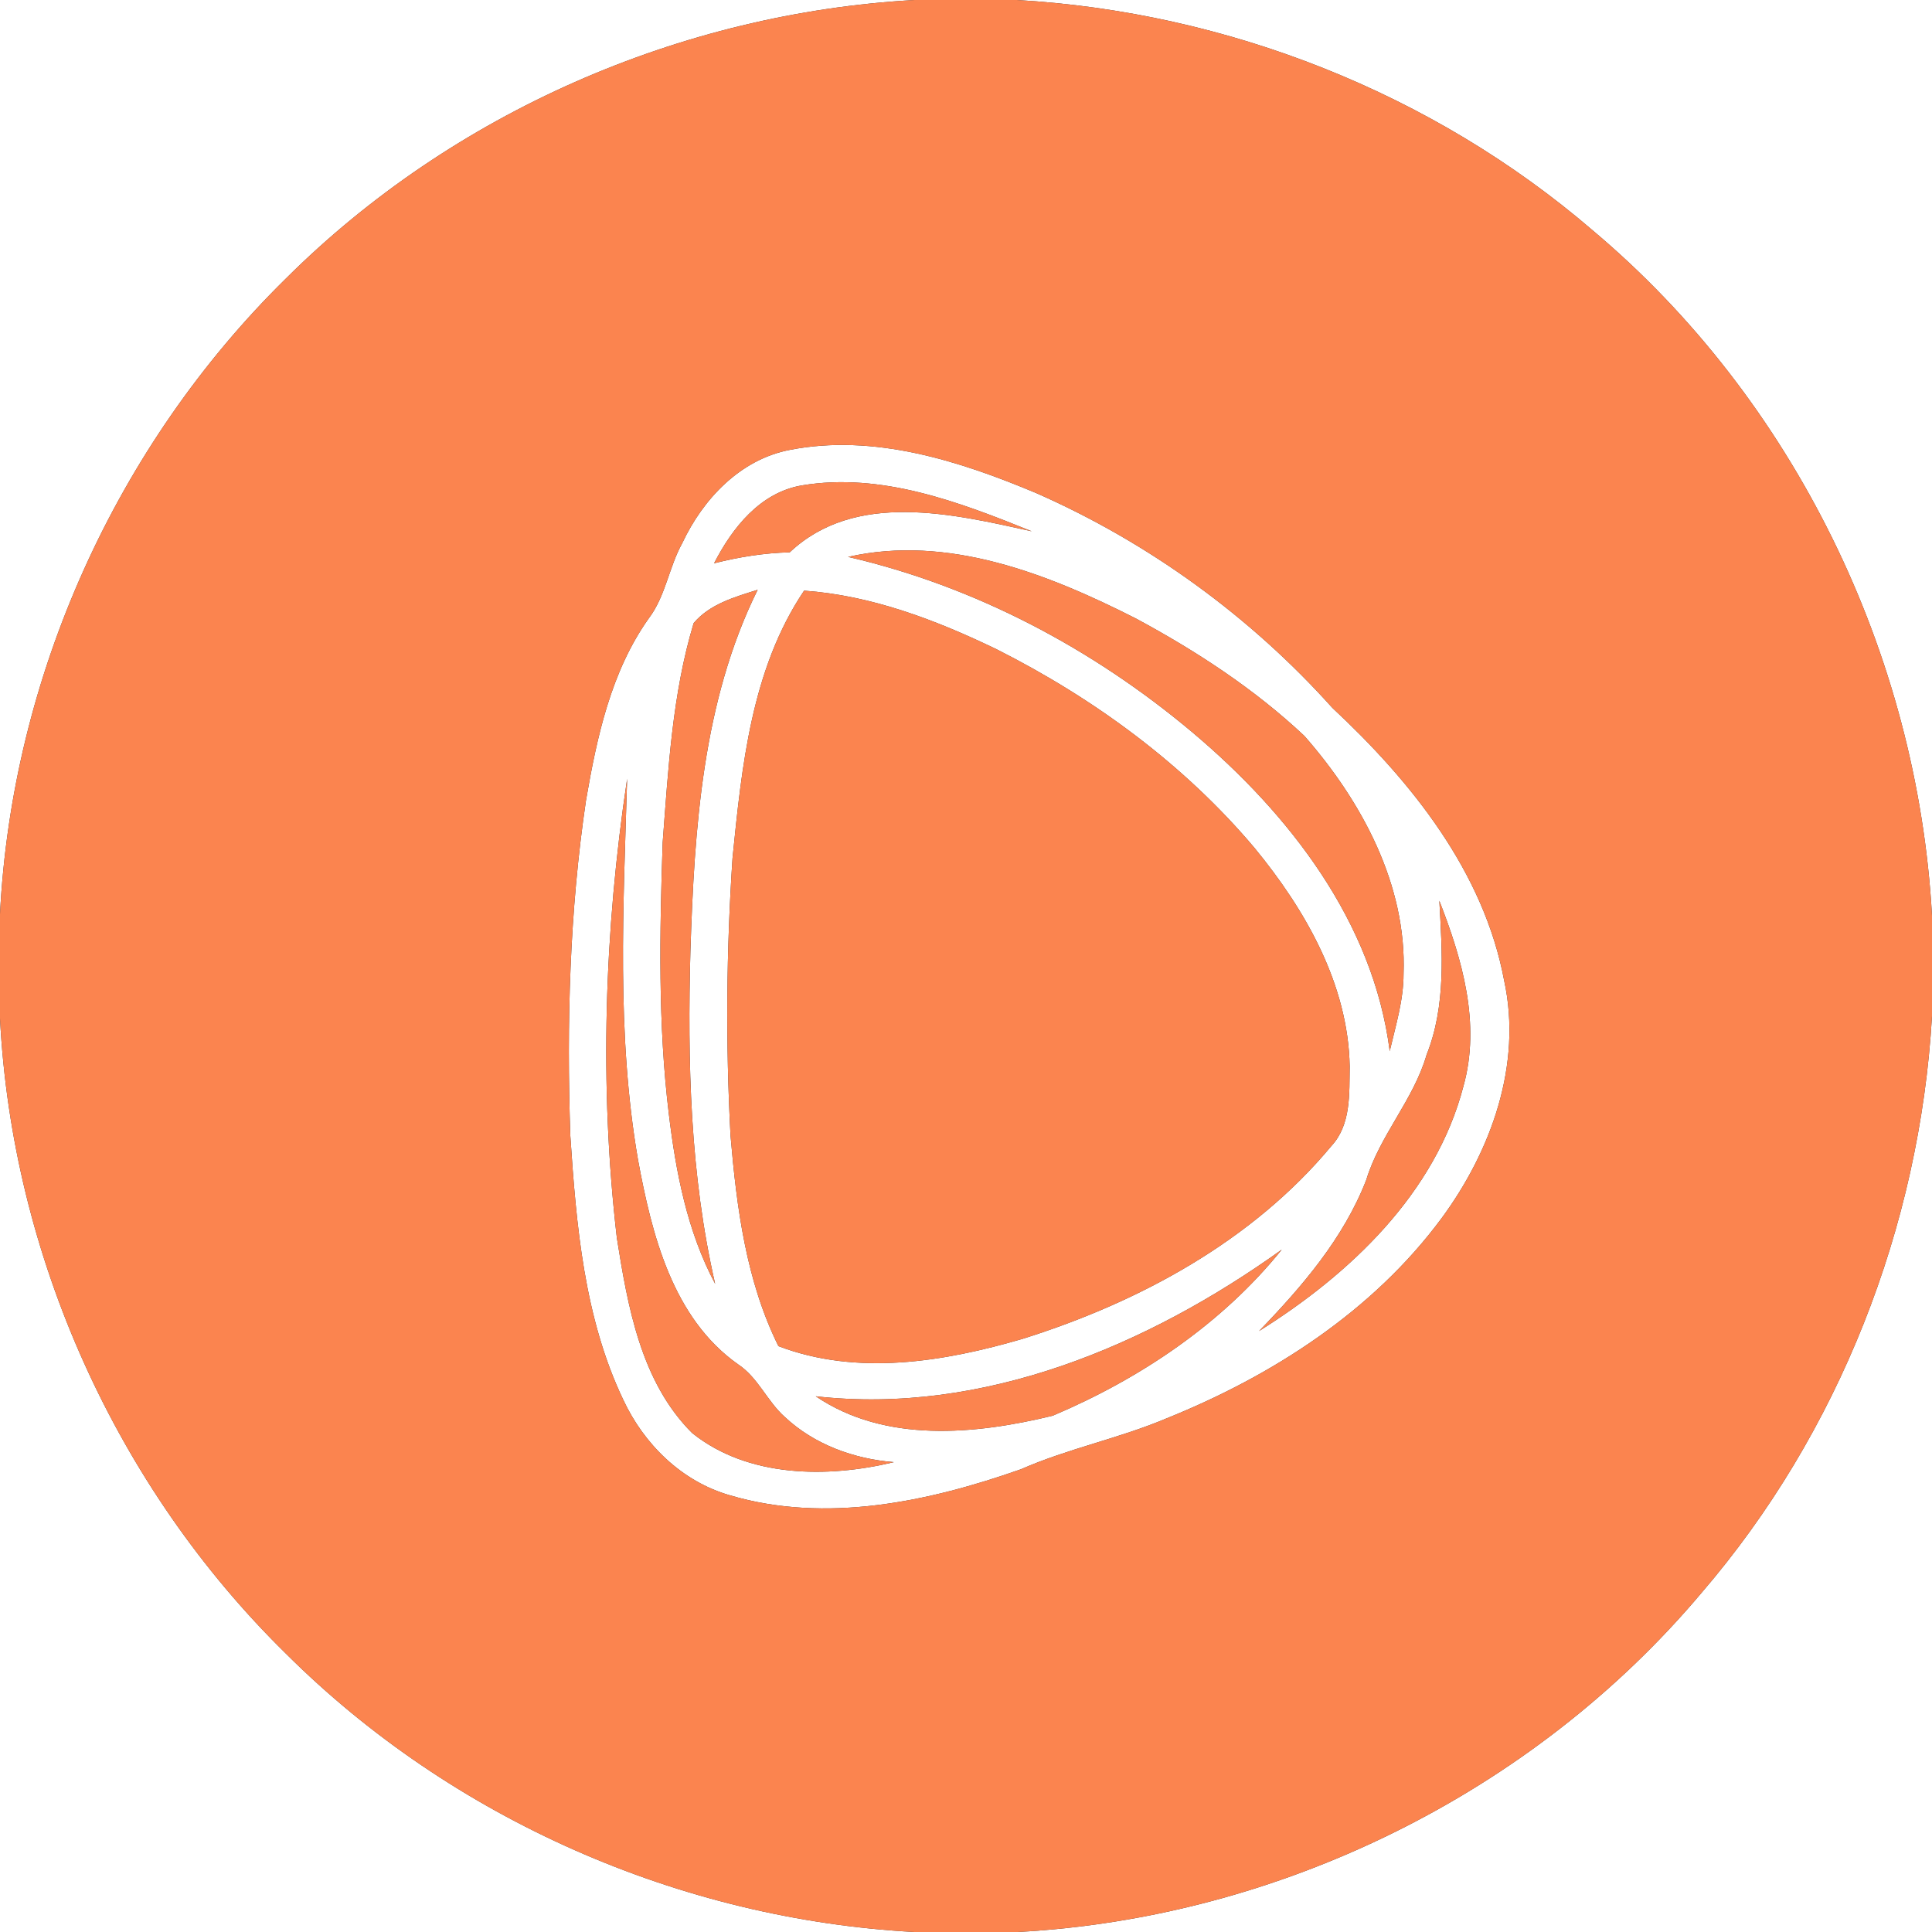 <?xml version="1.0" encoding="UTF-8" ?>
<!DOCTYPE svg PUBLIC "-//W3C//DTD SVG 1.1//EN" "http://www.w3.org/Graphics/SVG/1.1/DTD/svg11.dtd">
<svg width="250pt" height="250pt" viewBox="0 0 250 250" version="1.1" xmlns="http://www.w3.org/2000/svg">
<rect x="0" y="0" width="250" height="250" fill="#333333" stroke="none"/>
<g id="#ffffffff">
<path fill="#ffffff" opacity="1.00" d=" M 0.00 0.00 L 118.38 0.00 C 88.09 1.68 58.54 14.60 37.02 36.02 C 15.05 57.60 1.55 87.53 0.00 118.29 L 0.00 0.00 Z" />
<path fill="#ffffff" opacity="1.00" d=" M 131.55 0.00 L 250.00 0.00 L 250.00 118.49 C 248.12 84.60 232.11 51.67 206.08 29.80 C 185.40 12.03 158.74 1.55 131.55 0.00 Z" />
<path fill="#ffffff" opacity="1.00" d=" M 102.18 58.22 C 113.07 56.08 124.13 59.62 134.10 63.81 C 148.65 70.22 161.79 79.76 172.41 91.60 C 182.64 101.14 192.01 112.81 194.64 126.90 C 197.00 137.75 192.95 148.94 186.54 157.64 C 177.65 169.66 164.65 178.02 150.92 183.55 C 144.79 186.14 138.21 187.44 132.11 190.12 C 120.18 194.32 106.89 197.17 94.45 193.49 C 88.23 191.71 83.33 186.89 80.64 181.11 C 75.58 170.49 74.57 158.54 73.80 146.96 C 73.31 132.47 73.70 117.90 75.83 103.55 C 77.24 95.37 79.06 86.91 83.94 80.03 C 86.13 77.15 86.55 73.41 88.28 70.29 C 90.96 64.58 95.77 59.46 102.18 58.22 M 103.76 62.81 C 98.36 63.73 94.76 68.30 92.40 72.89 C 95.60 72.08 98.88 71.55 102.19 71.47 C 110.70 63.46 123.33 66.50 133.51 68.75 C 124.13 64.96 114.05 61.10 103.76 62.81 M 109.74 72.06 C 126.16 75.86 141.40 83.93 154.27 94.74 C 166.82 105.30 177.71 119.30 179.83 136.02 C 180.60 132.72 181.62 129.44 181.62 126.02 C 182.05 114.49 176.20 103.68 168.79 95.23 C 162.31 89.14 154.80 84.24 147.00 80.04 C 135.63 74.27 122.66 69.14 109.74 72.06 M 89.76 80.63 C 86.99 89.81 86.48 99.49 85.75 109.01 C 85.36 120.72 85.13 132.50 86.55 144.16 C 87.46 151.71 88.93 159.35 92.54 166.13 C 89.29 152.01 88.95 137.44 89.34 123.02 C 89.86 107.19 90.89 90.76 98.04 76.32 C 95.08 77.25 91.84 78.16 89.76 80.63 M 94.79 111.02 C 93.99 122.97 93.89 134.98 94.53 146.95 C 95.32 156.23 96.54 165.75 100.73 174.19 C 110.91 178.08 122.15 176.22 132.31 173.25 C 147.41 168.51 162.05 160.60 172.29 148.28 C 174.85 145.51 174.59 141.48 174.65 137.98 C 174.45 127.38 168.92 117.73 162.35 109.74 C 153.22 98.90 141.56 90.37 128.95 84.01 C 121.12 80.23 112.79 77.05 104.05 76.43 C 97.22 86.59 95.99 99.16 94.79 111.02 M 79.82 160.18 C 81.23 169.07 82.93 178.83 89.57 185.44 C 96.79 191.22 107.06 191.28 115.67 189.20 C 110.51 188.79 105.37 186.93 101.56 183.36 C 99.26 181.32 98.10 178.25 95.50 176.54 C 87.03 170.56 84.34 159.73 82.56 150.09 C 79.74 133.79 80.68 117.19 81.15 100.77 C 78.20 120.40 77.53 140.45 79.82 160.18 M 186.25 116.56 C 186.62 123.23 187.13 130.13 184.60 136.49 C 182.91 142.33 178.55 146.89 176.79 152.69 C 173.85 160.25 168.49 166.48 162.92 172.24 C 174.69 164.87 185.75 154.43 189.36 140.58 C 191.64 132.47 189.21 124.13 186.25 116.56 M 105.56 180.68 C 114.55 186.77 126.21 185.63 136.23 183.19 C 147.53 178.40 158.11 171.31 165.86 161.70 C 148.55 174.11 127.23 183.12 105.56 180.68 Z" />
<path fill="#ffffff" opacity="1.00" d=" M 0.00 131.76 C 1.57 162.49 15.03 192.43 37.01 213.99 C 58.51 235.41 88.05 248.36 118.33 250.00 L 0.00 250.00 L 0.00 131.76 Z" />
<path fill="#ffffff" opacity="1.00" d=" M 220.16 206.13 C 237.98 185.42 248.41 158.72 250.00 131.49 L 250.00 250.00 L 131.69 250.00 C 165.50 248.17 198.33 232.07 220.16 206.13 Z" />
</g>
<g id="#fb844fff">
<path fill="#fb844f" opacity="1.00" d=" M 118.38 0.00 L 131.55 0.00 C 158.74 1.55 185.40 12.03 206.08 29.80 C 232.11 51.67 248.12 84.60 250.00 118.49 L 250.00 131.49 C 248.41 158.72 237.98 185.42 220.16 206.13 C 198.33 232.07 165.50 248.17 131.69 250.00 L 118.33 250.00 C 88.05 248.36 58.51 235.41 37.01 213.99 C 15.03 192.43 1.57 162.49 0.00 131.76 L 0.00 118.29 C 1.55 87.53 15.05 57.60 37.02 36.02 C 58.54 14.60 88.09 1.68 118.38 0.00 M 102.18 58.22 C 95.77 59.46 90.96 64.58 88.28 70.29 C 86.55 73.41 86.13 77.15 83.94 80.03 C 79.06 86.91 77.24 95.37 75.83 103.55 C 73.70 117.90 73.31 132.47 73.80 146.96 C 74.57 158.54 75.58 170.49 80.64 181.11 C 83.33 186.89 88.23 191.71 94.45 193.49 C 106.89 197.17 120.18 194.32 132.11 190.12 C 138.21 187.44 144.79 186.14 150.92 183.55 C 164.65 178.02 177.65 169.66 186.54 157.64 C 192.95 148.94 197.00 137.75 194.64 126.90 C 192.01 112.81 182.64 101.14 172.41 91.60 C 161.79 79.76 148.65 70.22 134.10 63.81 C 124.13 59.62 113.07 56.08 102.18 58.22 Z" />
<path fill="#fb844f" opacity="1.00" d=" M 103.76 62.81 C 114.05 61.10 124.13 64.96 133.51 68.75 C 123.33 66.50 110.70 63.46 102.19 71.47 C 98.88 71.55 95.60 72.08 92.40 72.89 C 94.76 68.30 98.36 63.73 103.76 62.81 Z" />
<path fill="#fb844f" opacity="1.00" d=" M 109.74 72.06 C 122.66 69.14 135.63 74.27 147.00 80.04 C 154.80 84.24 162.31 89.14 168.79 95.23 C 176.20 103.68 182.05 114.49 181.62 126.02 C 181.62 129.44 180.60 132.72 179.83 136.02 C 177.71 119.30 166.82 105.30 154.27 94.74 C 141.40 83.93 126.16 75.86 109.74 72.06 Z" />
<path fill="#fb844f" opacity="1.00" d=" M 89.76 80.63 C 91.84 78.16 95.08 77.25 98.04 76.32 C 90.89 90.76 89.86 107.19 89.34 123.02 C 88.95 137.44 89.29 152.01 92.54 166.13 C 88.93 159.35 87.46 151.71 86.55 144.16 C 85.13 132.50 85.36 120.72 85.75 109.01 C 86.48 99.49 86.99 89.81 89.76 80.63 Z" />
<path fill="#fb844f" opacity="1.00" d=" M 94.79 111.02 C 95.99 99.16 97.22 86.59 104.05 76.43 C 112.79 77.05 121.12 80.23 128.95 84.01 C 141.56 90.37 153.22 98.90 162.35 109.74 C 168.92 117.73 174.45 127.38 174.65 137.98 C 174.59 141.48 174.85 145.51 172.29 148.28 C 162.05 160.60 147.41 168.51 132.31 173.25 C 122.15 176.22 110.91 178.08 100.73 174.19 C 96.54 165.75 95.32 156.23 94.53 146.95 C 93.89 134.98 93.99 122.97 94.79 111.02 Z" />
<path fill="#fb844f" opacity="1.00" d=" M 79.82 160.18 C 77.53 140.45 78.20 120.40 81.15 100.77 C 80.68 117.19 79.74 133.79 82.56 150.09 C 84.34 159.73 87.03 170.56 95.50 176.54 C 98.10 178.25 99.26 181.32 101.56 183.36 C 105.37 186.93 110.51 188.79 115.67 189.20 C 107.06 191.28 96.79 191.22 89.57 185.44 C 82.93 178.83 81.23 169.07 79.82 160.18 Z" />
<path fill="#fb844f" opacity="1.00" d=" M 186.25 116.56 C 189.21 124.13 191.64 132.47 189.36 140.58 C 185.75 154.43 174.69 164.87 162.92 172.24 C 168.49 166.48 173.85 160.25 176.79 152.69 C 178.55 146.89 182.91 142.33 184.60 136.49 C 187.13 130.13 186.62 123.23 186.25 116.56 Z" />
<path fill="#fb844f" opacity="1.00" d=" M 105.56 180.68 C 127.23 183.12 148.55 174.11 165.86 161.70 C 158.11 171.31 147.53 178.40 136.23 183.19 C 126.21 185.63 114.55 186.77 105.56 180.68 Z" />
</g>
</svg>
